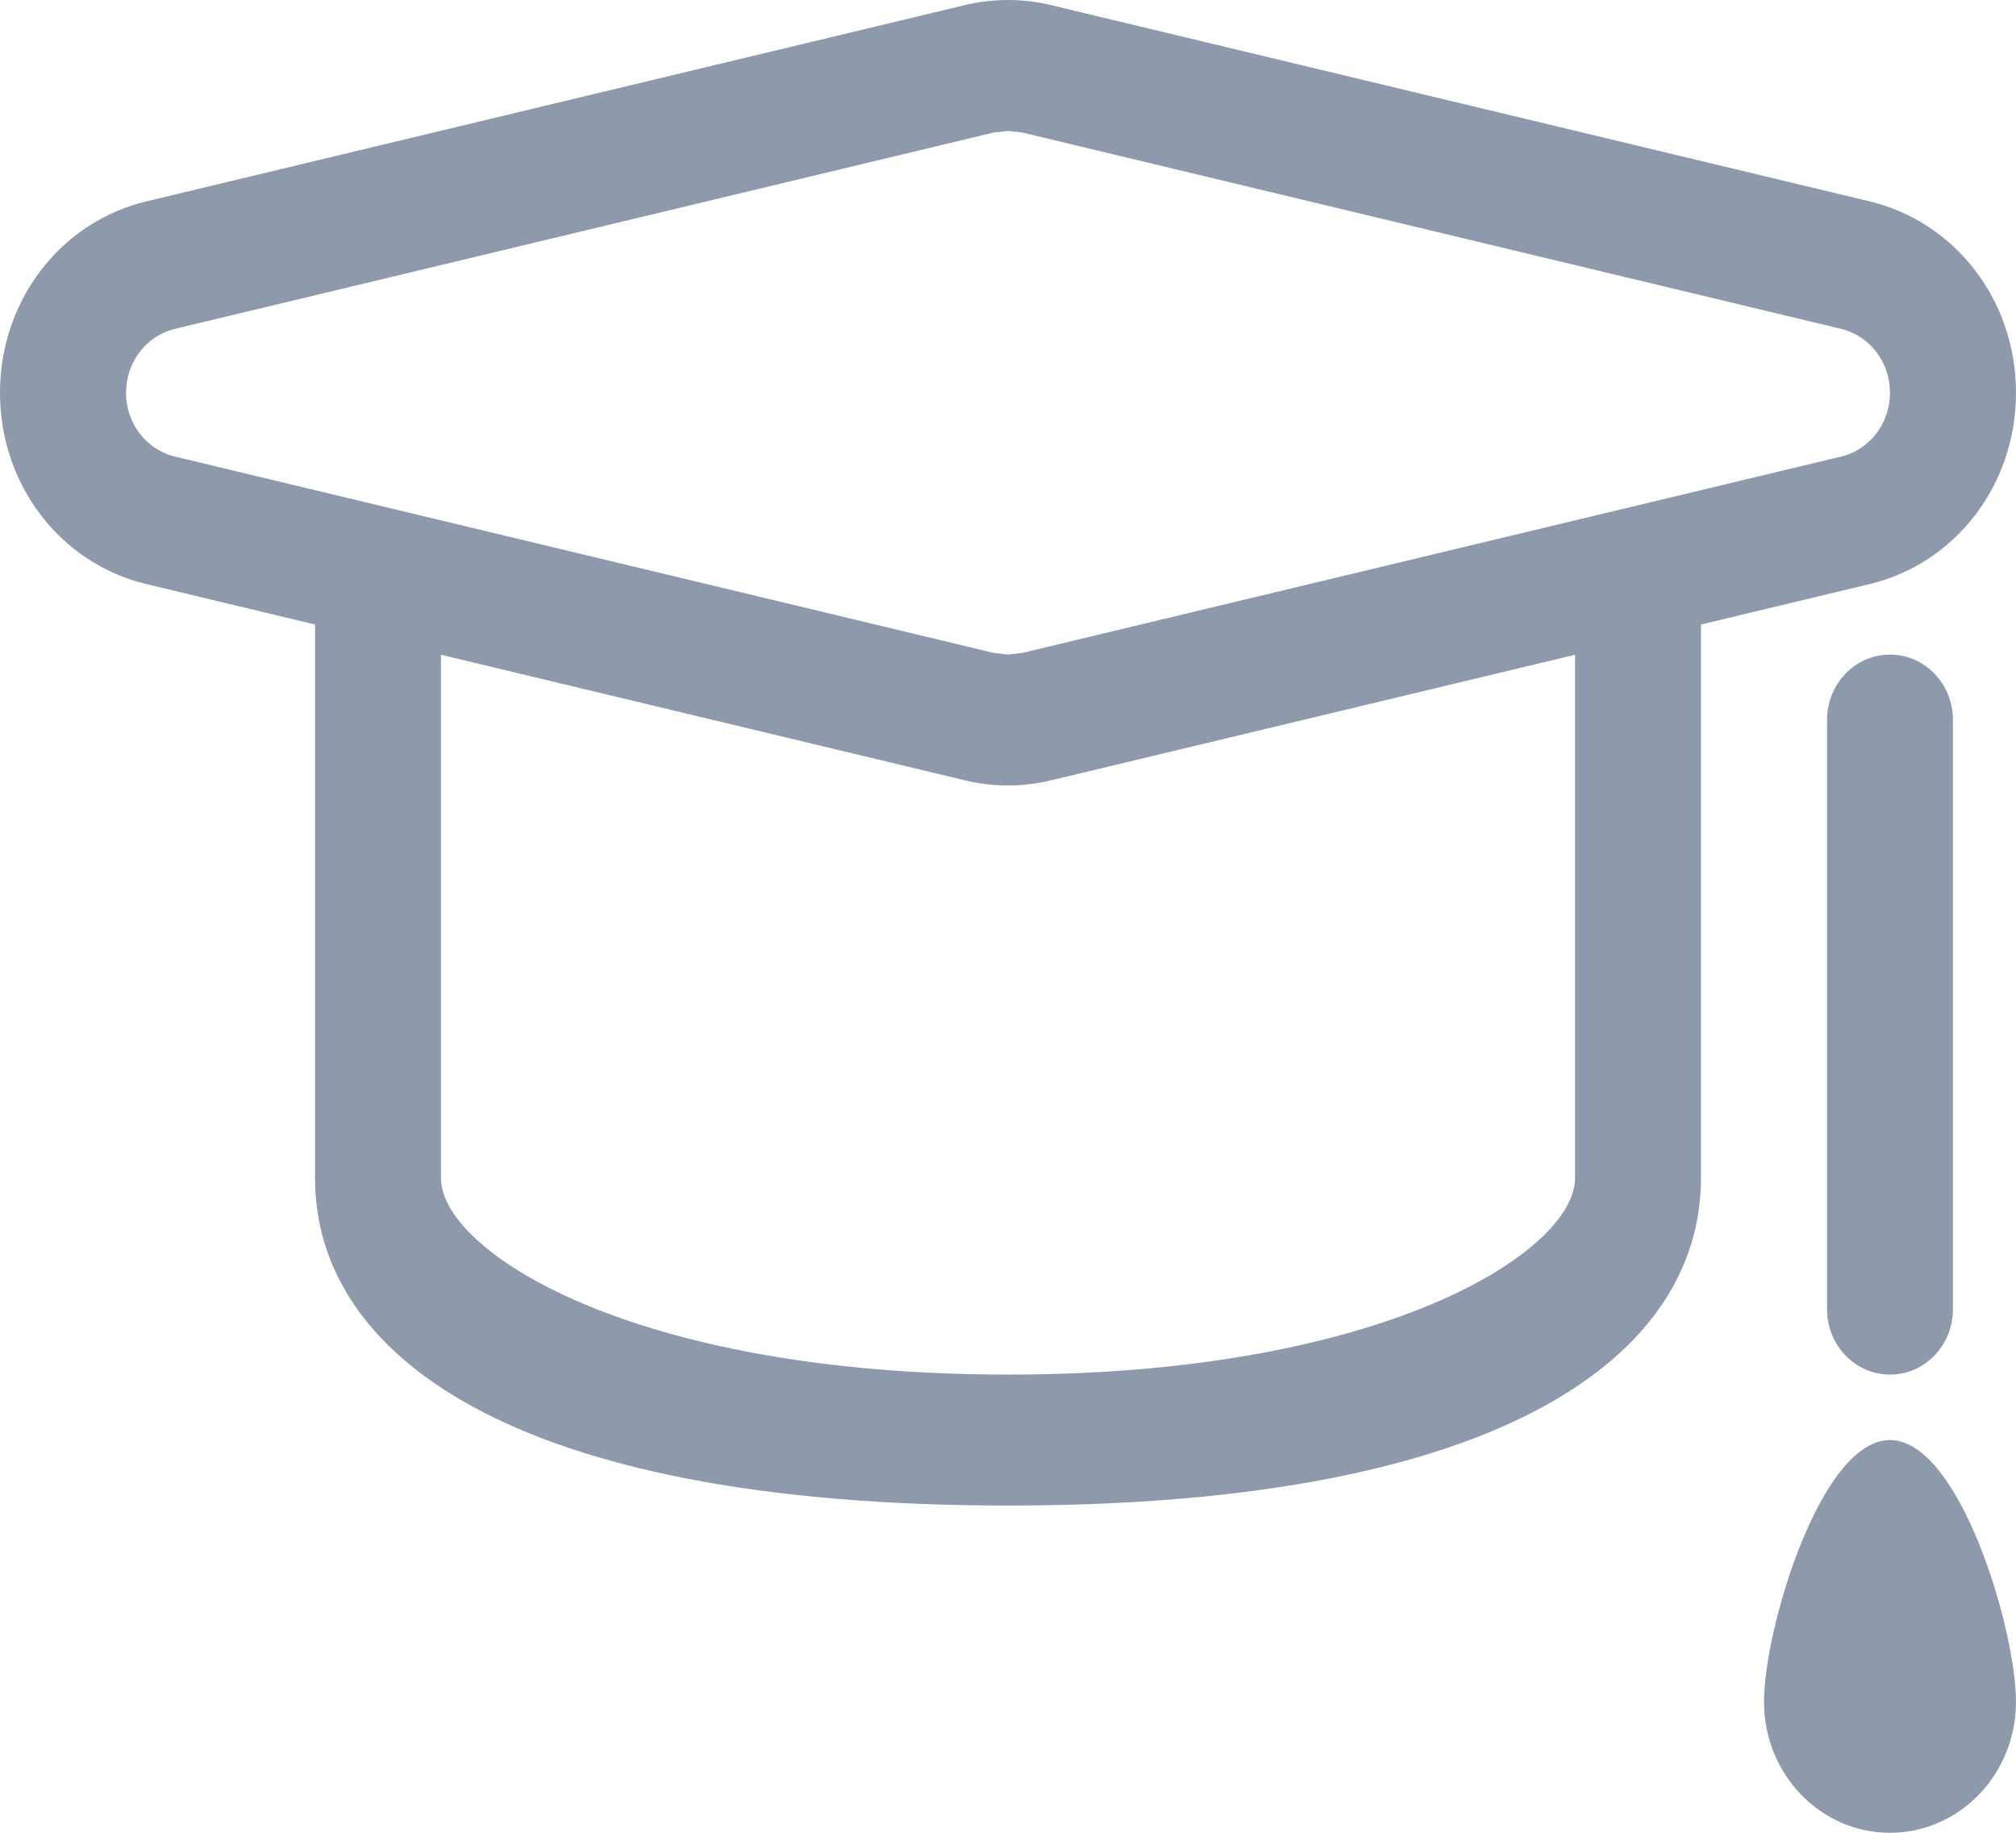 <svg width="22" height="20" viewBox="0 0 22 20" version="1.1" xmlns="http://www.w3.org/2000/svg" xmlns:xlink="http://www.w3.org/1999/xlink">
	<g transform="translate(-175 2946)">
		<use xlink:href="#path0_fill" transform="translate(175 -2946)" fill="#8E9AAC"/>		
	</g>
	<defs>
		<path id="path0_fill" d="M 22 18.571C 22 19.36 21.384 20 20.625 20C 19.865 20 19.25 19.36 19.25 18.571C 19.25 17.783 19.865 15.714 20.625 15.714C 21.384 15.714 22 17.783 22 18.571ZM 19.938 7.857L 19.938 14.286C 19.938 14.681 20.245 15 20.625 15C 21.005 15 21.312 14.681 21.312 14.286L 21.312 7.857C 21.312 7.462 21.005 7.143 20.625 7.143C 20.245 7.143 19.938 7.462 19.938 7.857ZM 20.401 6.374L 18.562 6.815L 18.562 12.857C 18.562 14.753 16.474 16.429 11 16.429C 5.526 16.429 3.438 14.753 3.438 12.857L 3.438 6.815L 1.598 6.374C 0.658 6.149 0 5.29 0 4.286C 0 3.281 0.657 2.423 1.599 2.197L 10.536 0.054C 10.695 0.017 10.848 0 11 0C 11.152 0 11.305 0.017 11.454 0.052L 20.401 2.197C 21.342 2.423 22 3.281 22 4.286C 22 5.29 21.342 6.149 20.401 6.374ZM 17.188 7.145L 11.463 8.517C 11.305 8.554 11.152 8.571 11 8.571C 10.848 8.571 10.695 8.554 10.545 8.519L 4.812 7.145L 4.812 12.857C 4.812 13.646 6.875 15 11 15C 15.125 15 17.188 13.646 17.188 12.857L 17.188 7.145ZM 20.092 4.982C 20.404 4.907 20.625 4.619 20.625 4.286C 20.625 3.953 20.404 3.664 20.092 3.589L 11.155 1.446L 11 1.429L 10.845 1.446L 1.908 3.589C 1.596 3.664 1.375 3.953 1.375 4.286C 1.375 4.619 1.596 4.907 1.908 4.982L 10.845 7.125L 11 7.143L 11.155 7.125L 20.092 4.982Z"/>
	</defs>
</svg>